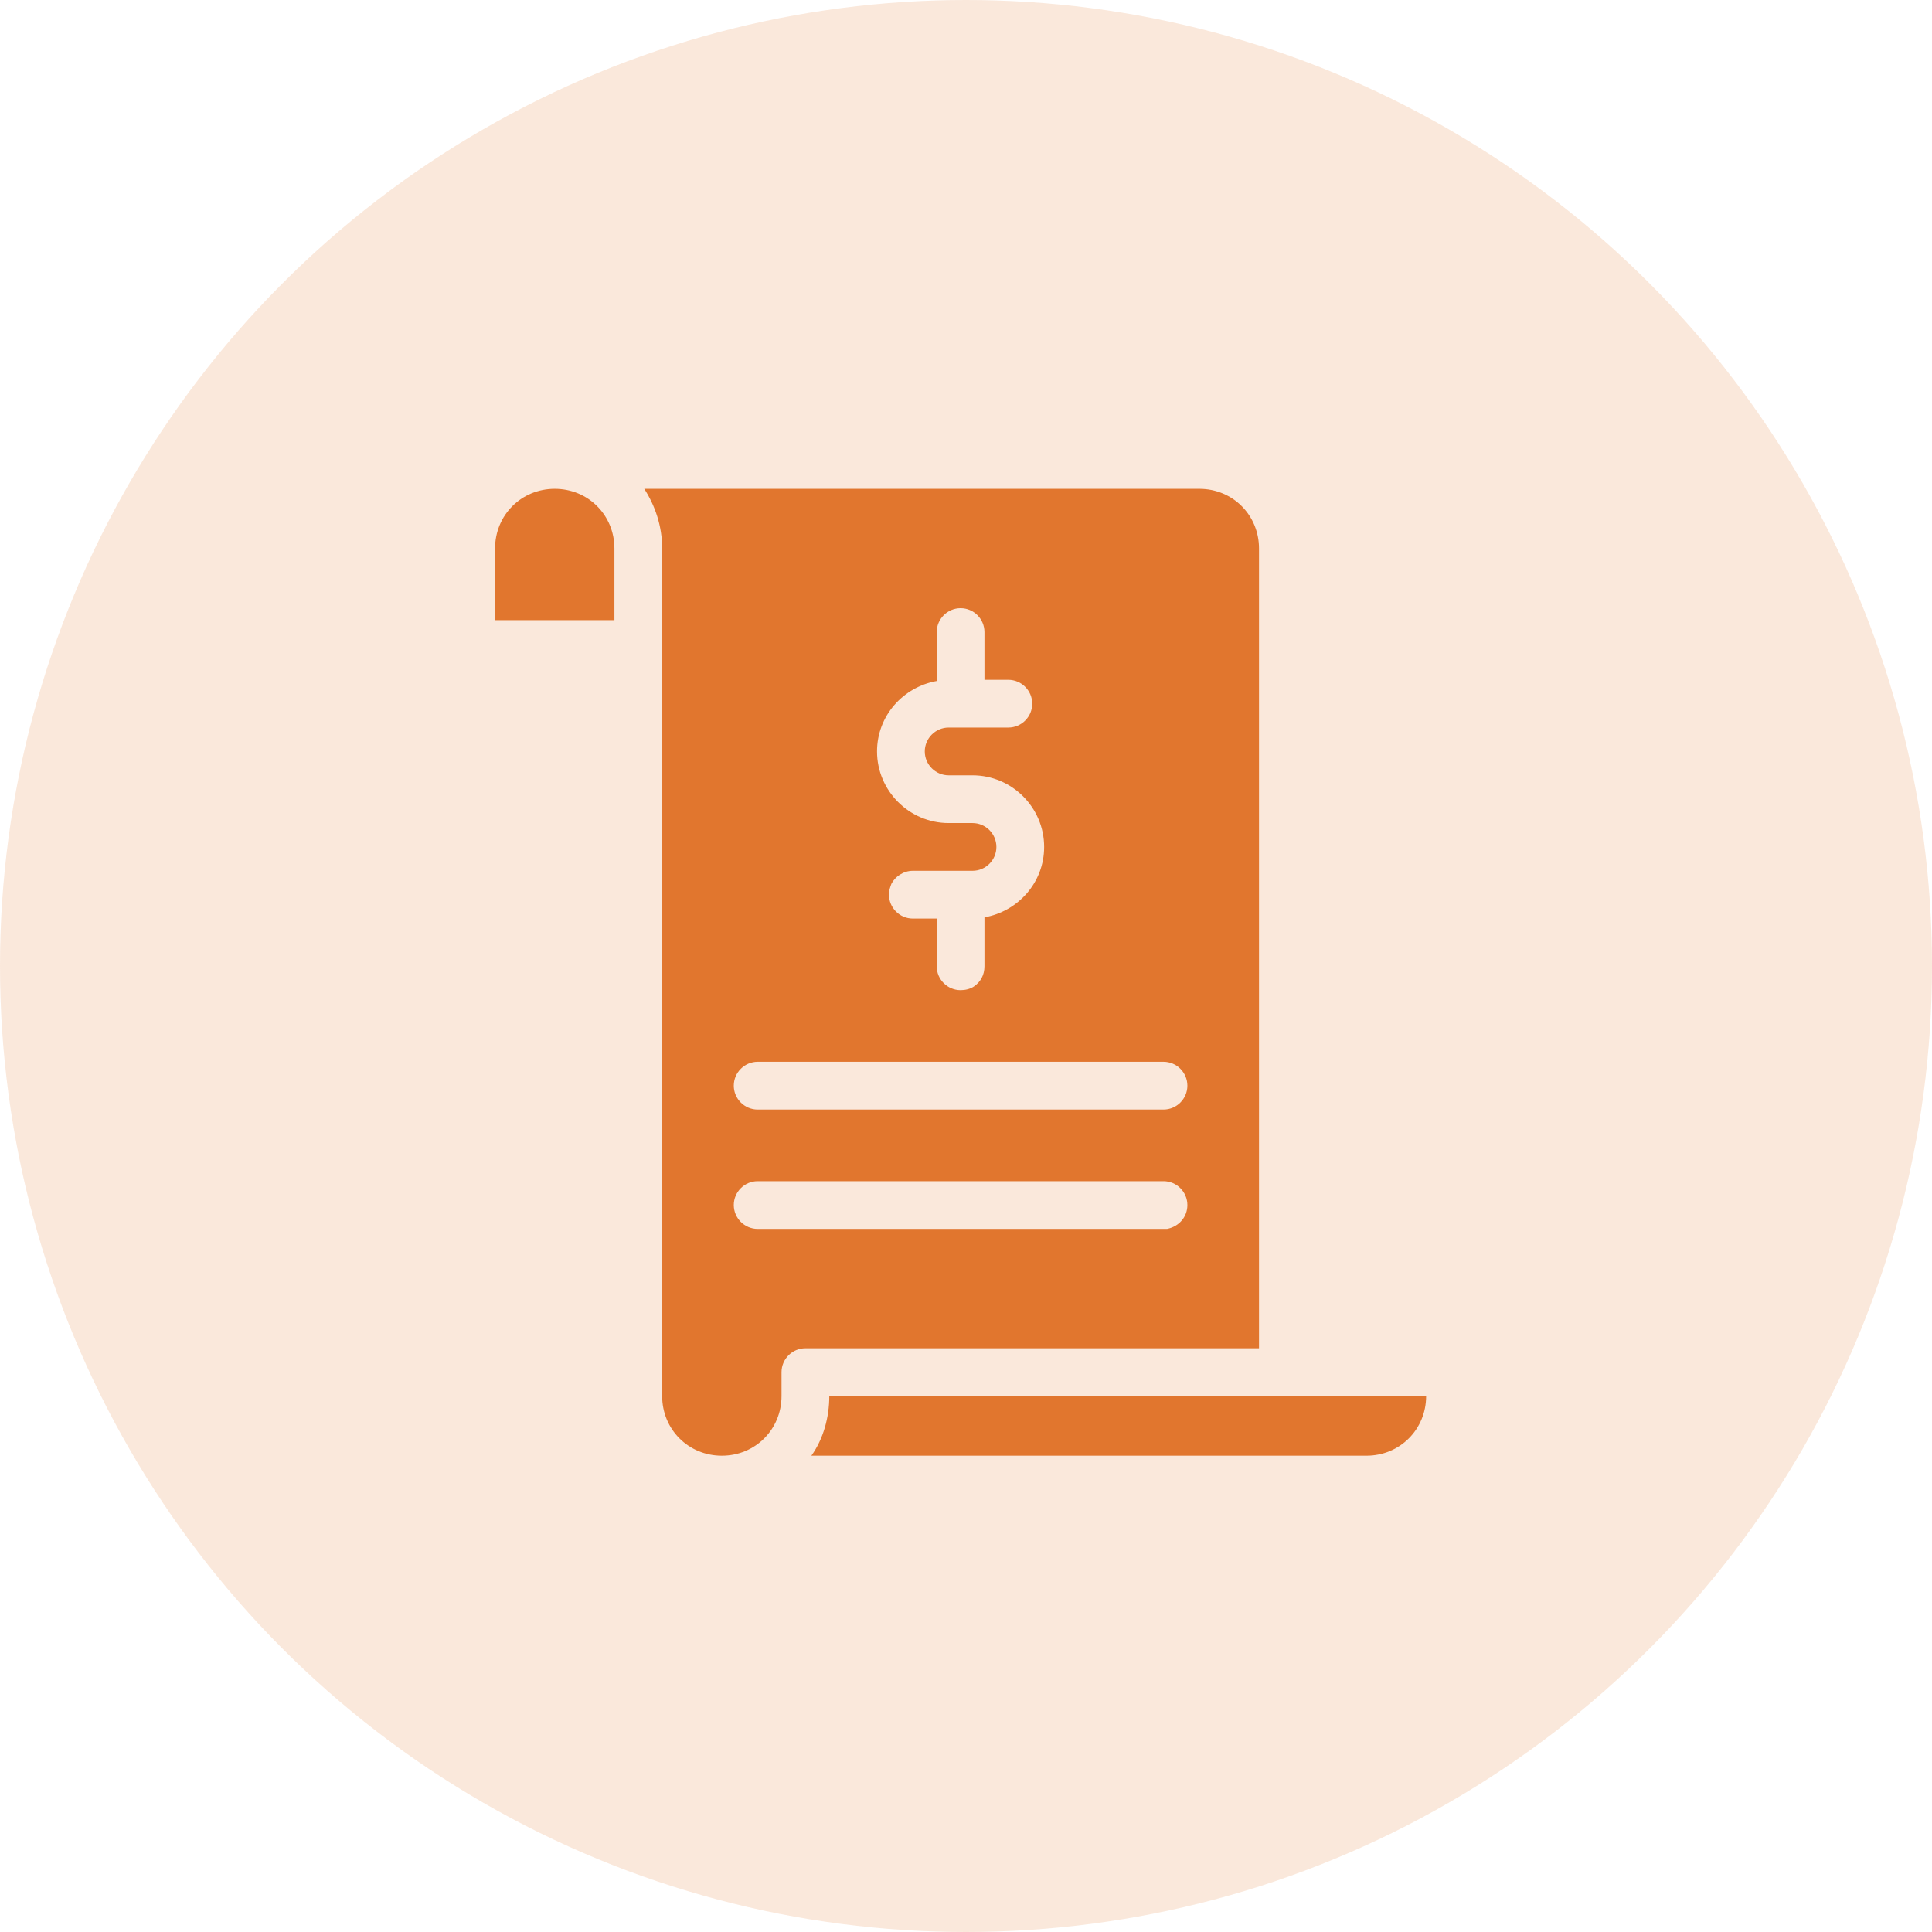 <svg width="83" height="83" viewBox="0 0 83 83" fill="none" xmlns="http://www.w3.org/2000/svg">
<circle cx="41.5" cy="41.5" r="41.5" fill="#E1762E" fill-opacity="0.17"/>
<path d="M61.268 59.974C61.268 61.41 60.139 62.538 58.704 62.538H34.857C35.37 61.821 35.627 60.897 35.627 59.974H61.268ZM54.088 57.923H34.601C34.037 57.923 33.575 58.385 33.575 58.949V59.974C33.575 61.41 32.447 62.538 31.011 62.538C29.575 62.538 28.447 61.41 28.447 59.974V23.564C28.447 22.59 28.14 21.718 27.678 21H51.524C52.96 21 54.088 22.128 54.088 23.564V57.923ZM37.678 32.282C37.678 33.974 39.063 35.359 40.755 35.359H41.781C42.345 35.359 42.806 35.821 42.806 36.385C42.806 36.949 42.345 37.41 41.781 37.41H39.216C38.806 37.41 38.447 37.667 38.293 37.974C38.242 38.128 38.191 38.231 38.191 38.436C38.191 39 38.652 39.462 39.216 39.462H40.242V41.513C40.242 42.077 40.704 42.538 41.268 42.538C41.473 42.538 41.678 42.487 41.832 42.385C42.139 42.179 42.293 41.872 42.293 41.513V39.41C43.729 39.154 44.857 37.923 44.857 36.385C44.857 34.692 43.473 33.308 41.781 33.308H40.755C40.191 33.308 39.729 32.846 39.729 32.282C39.729 31.718 40.191 31.256 40.755 31.256H43.319C43.883 31.256 44.345 30.795 44.345 30.231C44.345 29.667 43.883 29.205 43.319 29.205H42.293V27.154C42.293 26.59 41.832 26.128 41.268 26.128C40.704 26.128 40.242 26.59 40.242 27.154V29.256C38.806 29.513 37.678 30.744 37.678 32.282ZM51.011 51.769C51.011 51.205 50.55 50.744 49.986 50.744H32.55C31.986 50.744 31.524 51.205 31.524 51.769C31.524 52.333 31.986 52.795 32.55 52.795H49.986C50.037 52.795 50.088 52.795 50.139 52.795C50.652 52.692 51.011 52.282 51.011 51.769ZM51.011 46.641C51.011 46.077 50.55 45.615 49.986 45.615H32.55C31.986 45.615 31.524 46.077 31.524 46.641C31.524 47.205 31.986 47.667 32.55 47.667H49.986C50.55 47.667 51.011 47.205 51.011 46.641ZM23.832 21C22.396 21 21.268 22.128 21.268 23.564V26.641H26.396V23.564C26.396 22.128 25.268 21 23.832 21Z" fill="#E1762E"/>
</svg>
